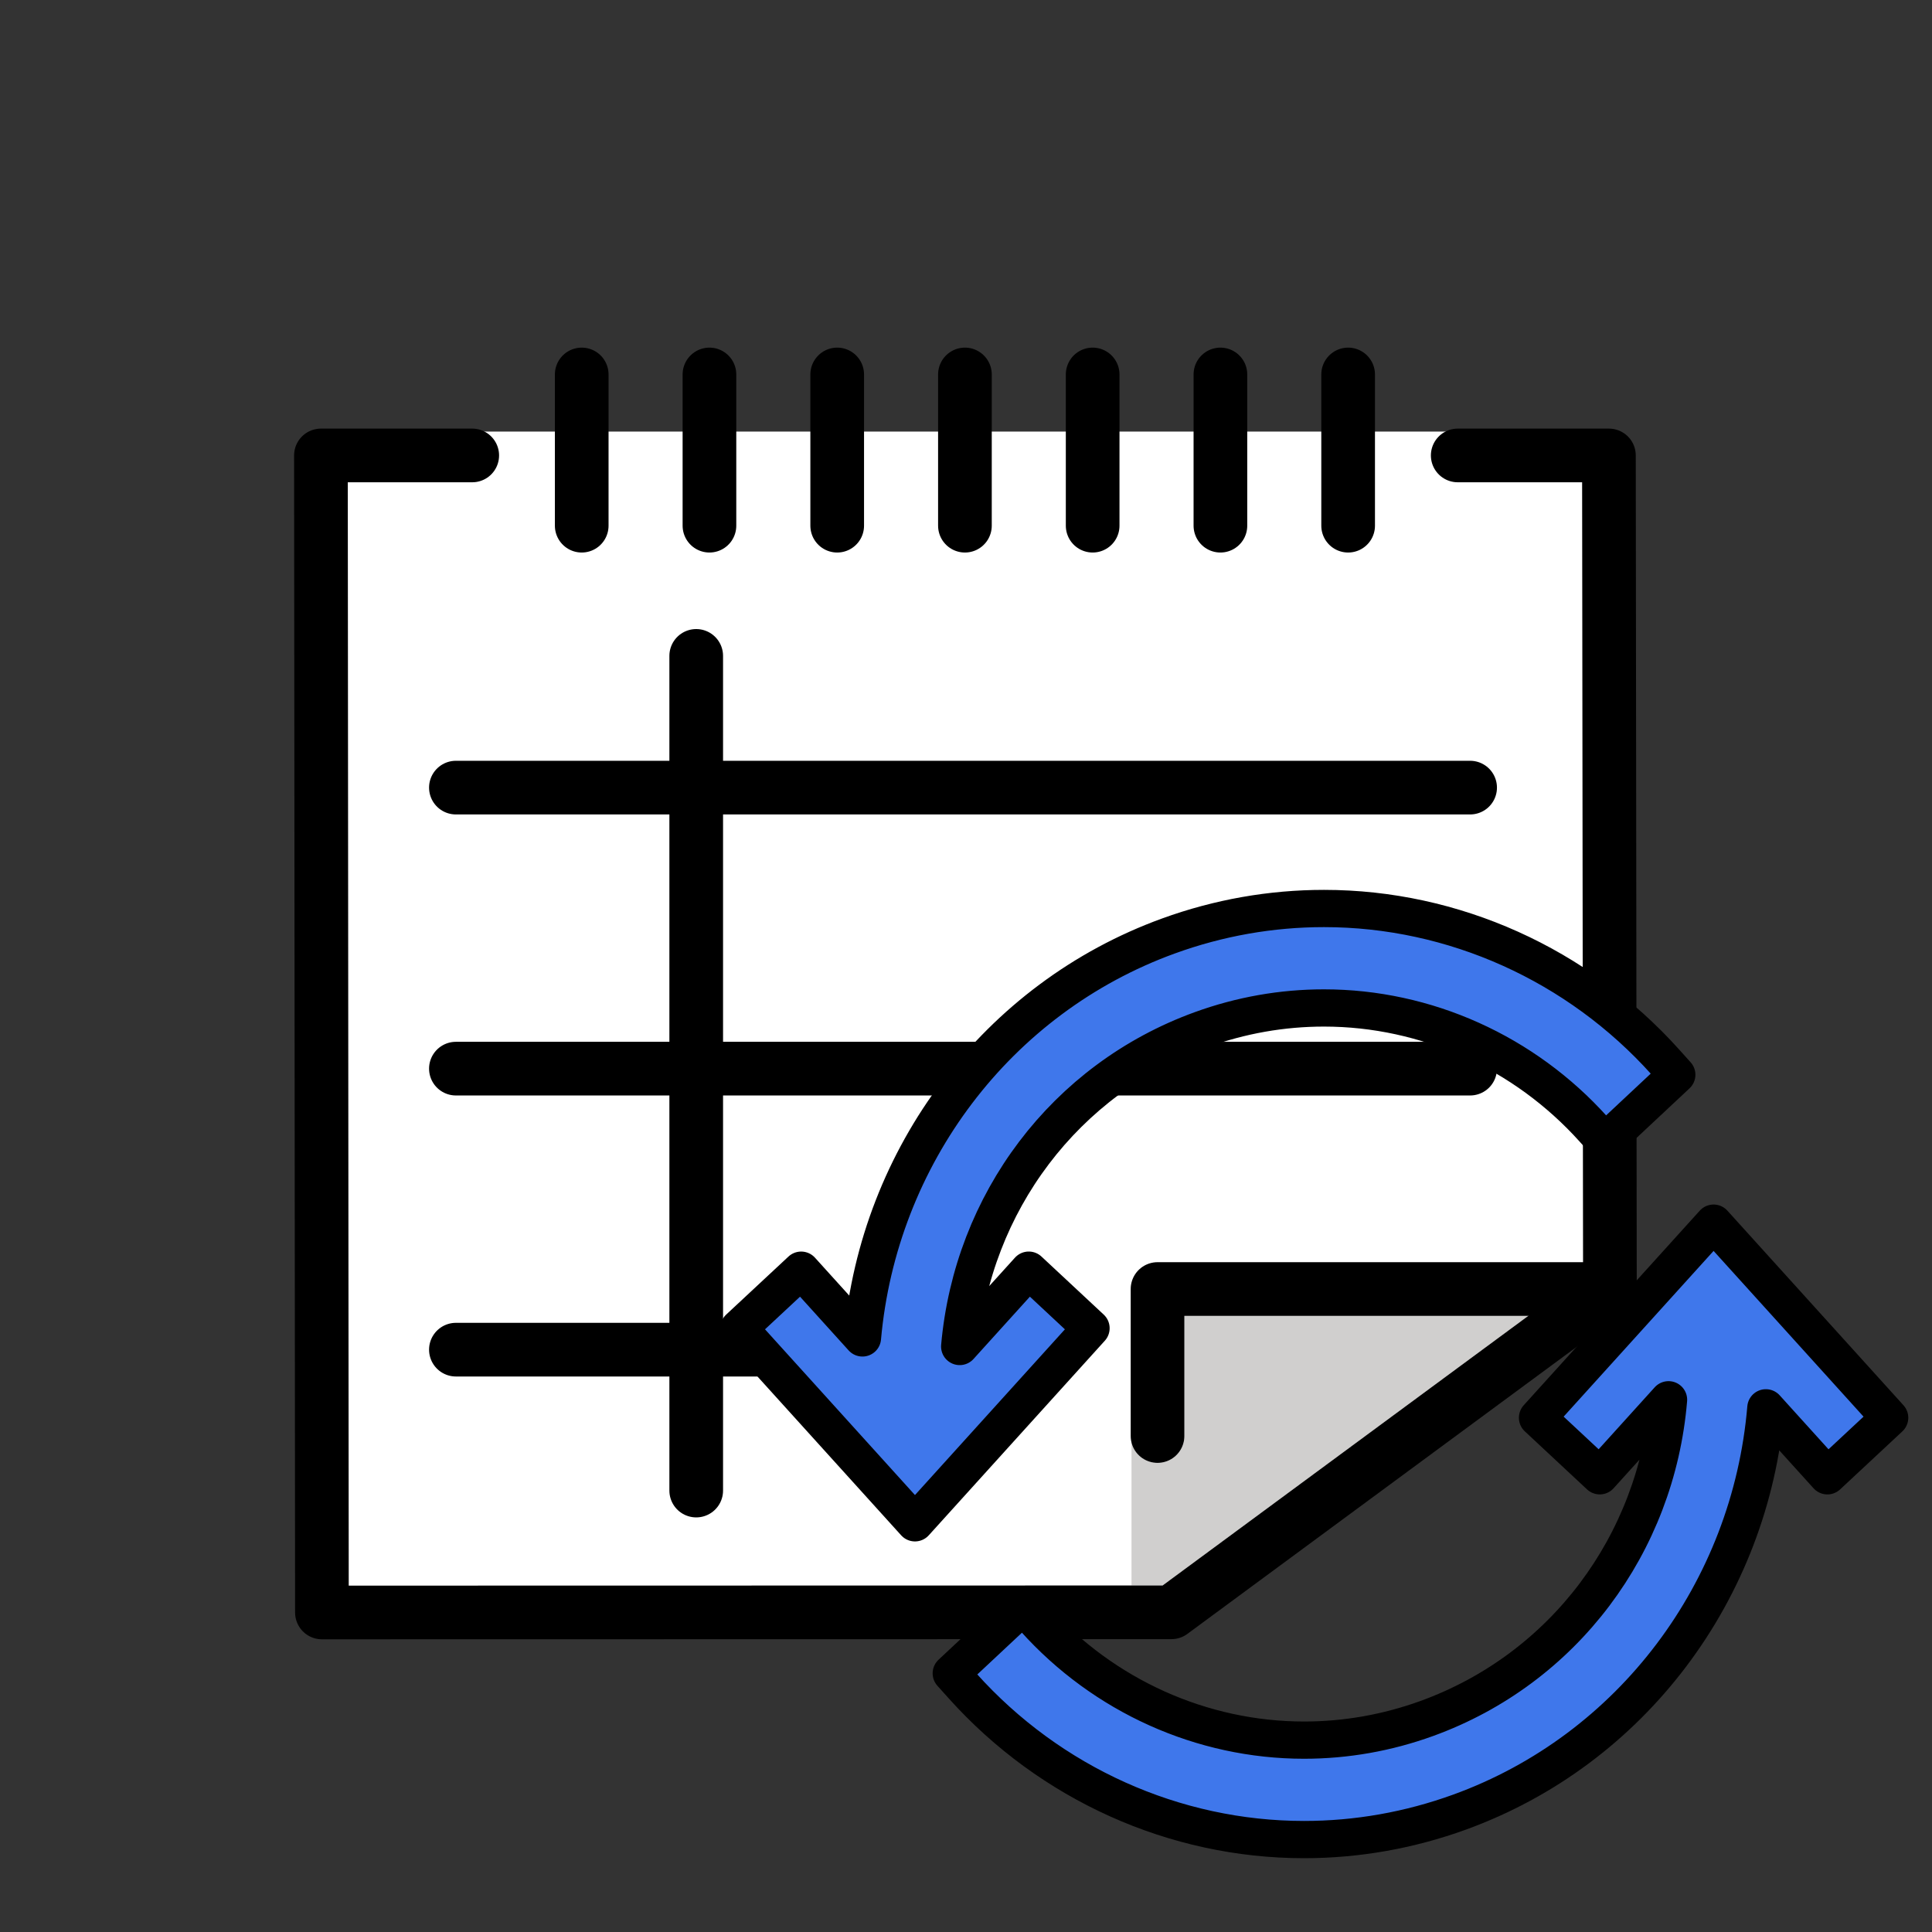<?xml version="1.0" encoding="UTF-8" standalone="no"?>
<svg
   xmlns:dc="http://purl.org/dc/elements/1.1/"
   xmlns:cc="http://creativecommons.org/ns#"
   xmlns:rdf="http://www.w3.org/1999/02/22-rdf-syntax-ns#"
   xmlns:svg="http://www.w3.org/2000/svg"
   xmlns="http://www.w3.org/2000/svg"
   xmlns:sodipodi="http://sodipodi.sourceforge.net/DTD/sodipodi-0.dtd"
   xmlns:inkscape="http://www.inkscape.org/namespaces/inkscape"
   inkscape:version="1.0beta2 (2b71d25, 2019-12-03)"
   sodipodi:docname="routines.svg"
   version="1.1"
   viewBox="0 0 72 72"
   id="emoji">
  <rect x="0" y="0" width="72" height="72" fill="#333333" stroke="none"/>
  <defs
     id="defs1797" />
  <sodipodi:namedview
     inkscape:current-layer="g1830"
     inkscape:window-maximized="0"
     inkscape:window-y="23"
     inkscape:window-x="0"
     inkscape:cy="45.591326"
     inkscape:cx="36"
     inkscape:zoom="9.0555556"
     showgrid="false"
     id="namedview1795"
     inkscape:window-height="818"
     inkscape:window-width="1451"
     inkscape:pageshadow="2"
     inkscape:pageopacity="0"
     guidetolerance="10"
     gridtolerance="10"
     objecttolerance="10"
     borderopacity="1"
     inkscape:document-rotation="0"
     bordercolor="#666666"
     pagecolor="#ffffff" />
  <g
     id="color">
    <path
       id="path1745"
       d="M60.069,17.015l-5.918-0.932H17.21l-5.272,0.968l0.036,43.218l31.633-0.036l16.498-12.051 L60.069,17.015z"
       stroke="none"
       fill="#FFFFFF" />
    <path
       id="path1747"
       d="M56.956,49.038H44.139v4.479c0,0.553-0.447,1-1,1c-0.502,0-0.899-0.375-0.971-0.857v5.426 l1.16-0L56.956,49.038z"
       stroke="none"
       fill="#d0cfce" />
    <line
       id="line1749"
       stroke-width="2"
       stroke-miterlimit="10"
       stroke-linejoin="round"
       stroke-linecap="round"
       stroke="none"
       fill="#FFFFFF"
       y2="19.591"
       y1="13.955"
       x2="45.481"
       x1="45.481" />
    <line
       id="line1751"
       stroke-width="2"
       stroke-miterlimit="10"
       stroke-linejoin="round"
       stroke-linecap="round"
       stroke="none"
       fill="#FFFFFF"
       y2="19.591"
       y1="13.955"
       x2="40.72"
       x1="40.72" />
    <line
       id="line1753"
       stroke-width="2"
       stroke-miterlimit="10"
       stroke-linejoin="round"
       stroke-linecap="round"
       stroke="none"
       fill="#FFFFFF"
       y2="19.591"
       y1="13.955"
       x2="35.96"
       x1="35.96" />
    <line
       id="line1755"
       stroke-width="2"
       stroke-miterlimit="10"
       stroke-linejoin="round"
       stroke-linecap="round"
       stroke="none"
       fill="#FFFFFF"
       y2="19.591"
       y1="13.955"
       x2="50.241"
       x1="50.241" />
    <line
       id="line1757"
       stroke-width="2"
       stroke-miterlimit="10"
       stroke-linejoin="round"
       stroke-linecap="round"
       stroke="none"
       fill="#FFFFFF"
       y2="19.591"
       y1="13.955"
       x2="31.2"
       x1="31.2" />
    <line
       id="line1759"
       stroke-width="2"
       stroke-miterlimit="10"
       stroke-linejoin="round"
       stroke-linecap="round"
       stroke="none"
       fill="#FFFFFF"
       y2="19.591"
       y1="13.955"
       x2="26.439"
       x1="26.439" />
    <line
       id="line1761"
       stroke-width="2"
       stroke-miterlimit="10"
       stroke-linejoin="round"
       stroke-linecap="round"
       stroke="none"
       fill="#FFFFFF"
       y2="19.591"
       y1="13.955"
       x2="21.679"
       x1="21.679" />
  </g>
  <g
     id="hair" />
  <g
     id="skin" />
  <g
     id="skin-shadow" />
  <g
     id="line">
    <line
       id="line1767"
       stroke-width="2"
       stroke-miterlimit="10"
       stroke-linejoin="round"
       stroke-linecap="round"
       stroke="#000000"
       fill="none"
       y2="19.591"
       y1="13.955"
       x2="45.481"
       x1="45.481" />
    <line
       id="line1769"
       stroke-width="2"
       stroke-miterlimit="10"
       stroke-linejoin="round"
       stroke-linecap="round"
       stroke="#000000"
       fill="none"
       y2="19.591"
       y1="13.955"
       x2="40.72"
       x1="40.72" />
    <line
       id="line1771"
       stroke-width="2"
       stroke-miterlimit="10"
       stroke-linejoin="round"
       stroke-linecap="round"
       stroke="#000000"
       fill="none"
       y2="19.591"
       y1="13.955"
       x2="35.96"
       x1="35.96" />
    <line
       id="line1773"
       stroke-width="2"
       stroke-miterlimit="10"
       stroke-linejoin="round"
       stroke-linecap="round"
       stroke="#000000"
       fill="none"
       y2="19.591"
       y1="13.955"
       x2="50.241"
       x1="50.241" />
    <line
       id="line1775"
       stroke-width="2"
       stroke-miterlimit="10"
       stroke-linejoin="round"
       stroke-linecap="round"
       stroke="#000000"
       fill="none"
       y2="19.591"
       y1="13.955"
       x2="31.2"
       x1="31.2" />
    <line
       id="line1777"
       stroke-width="2"
       stroke-miterlimit="10"
       stroke-linejoin="round"
       stroke-linecap="round"
       stroke="#000000"
       fill="none"
       y2="19.591"
       y1="13.955"
       x2="26.439"
       x1="26.439" />
    <line
       id="line1779"
       stroke-width="2"
       stroke-miterlimit="10"
       stroke-linejoin="round"
       stroke-linecap="round"
       stroke="#000000"
       fill="none"
       y2="19.591"
       y1="13.955"
       x2="21.679"
       x1="21.679" />
    <line
       id="line1781"
       stroke-width="2"
       stroke-miterlimit="10"
       stroke-linejoin="round"
       stroke-linecap="round"
       stroke="#000000"
       fill="none"
       y2="29.352"
       y1="29.352"
       x2="54.787"
       x1="16.99" />
    <line
       id="line1783"
       stroke-width="2"
       stroke-miterlimit="10"
       stroke-linejoin="round"
       stroke-linecap="round"
       stroke="#000000"
       fill="none"
       y2="39.825"
       y1="39.825"
       x2="54.787"
       x1="16.99" />
    <line
       id="line1785"
       stroke-width="2"
       stroke-miterlimit="10"
       stroke-linejoin="round"
       stroke-linecap="round"
       stroke="#000000"
       fill="none"
       y2="50.298"
       y1="50.298"
       x2="39.115"
       x1="16.99" />
    <line
       id="line1787"
       stroke-width="2"
       stroke-miterlimit="10"
       stroke-linejoin="round"
       stroke-linecap="round"
       stroke="#000000"
       fill="none"
       y2="55.549"
       y1="24.443"
       x2="25.946"
       x1="25.946" />
    <polyline
       id="polyline1789"
       points="54.325,16.973 59.96,16.973 59.997,48.038 43.656,60.086 11.997,60.092 11.96,16.973 17.599,16.973"
       stroke-width="2"
       stroke-miterlimit="10"
       stroke-linejoin="round"
       stroke-linecap="round"
       stroke="#000000"
       fill="none" />
    <polyline
       id="polyline1791"
       points="59.746,48.038 43.138,48.038 43.138,53.517"
       stroke-width="2"
       stroke-miterlimit="10"
       stroke-linejoin="round"
       stroke-linecap="round"
       stroke="#000000"
       fill="none" />
  </g>
  <g
     transform="matrix(0.694,0,0,0.694,23.924,26.223)"
     id="g1830">
    <path
       style="fill:#3f77eb;fill-opacity:1"
       id="path1801"
       d="m 20.771,30.421 -3.709,4.099 c 0.683,-7.707 5.642,-14.355 12.963,-17.013 2.131,-0.774 4.352,-1.166 6.6,-1.166 5.483,0 10.76,2.375 14.477,6.516 l 0.61,0.679 3.857,-3.608 -0.61,-0.679 C 50.253,14.006 43.572,11 36.628,11 33.781,11 30.969,11.496 28.273,12.476 19.065,15.819 12.712,24.304 11.84,34.059 L 8.549,30.421 5.205,33.538 14.66,43.988 24.113,33.538 Z"
       stroke-width="2"
       stroke-miterlimit="10"
       stroke-linejoin="round"
       stroke-linecap="round"
       stroke="none"
       fill="#3F3F3F"
       inkscape:connector-curvature="0" />
    <path
       style="fill:#3f77eb;fill-opacity:1"
       id="path1803"
       d="m 67,38.347 -9.455,-10.45 -9.454,10.449 3.342,3.117 3.693,-4.082 c -0.649,7.749 -5.621,14.442 -12.973,17.112 -2.131,0.773 -4.35,1.165 -6.6,1.165 -5.483,0 -10.76,-2.375 -14.477,-6.516 l -0.61,-0.679 -3.857,3.608 0.61,0.679 C 21.925,57.993 28.607,61 35.551,61 38.399,61 41.21,60.503 43.907,59.525 53.155,56.168 59.526,47.623 60.353,37.813 l 3.303,3.651 z"
       stroke-width="2"
       stroke-miterlimit="10"
       stroke-linejoin="round"
       stroke-linecap="round"
       stroke="none"
       fill="#3F3F3F"
       inkscape:connector-curvature="0" />
    <g
       id="hair-9" />
    <g
       id="skin-0" />
    <g
       id="skin-shadow-5" />
    <path
       id="path1809"
       d="M 20.771,30.421 17.062,34.52 c 0.683,-7.707 5.642,-14.355 12.963,-17.013 2.131,-0.774 4.352,-1.166 6.6,-1.166 5.483,0 10.76,2.375 14.478,6.516 l 0.61,0.679 3.856,-3.608 -0.61,-0.679 C 50.253,14.006 43.572,11 36.628,11 c -2.847,0 -5.659,0.496 -8.356,1.476 -9.207,3.344 -15.56,11.828 -16.432,21.584 l -3.291,-3.638 -3.344,3.116 9.455,10.45 9.454,-10.449 z"
       stroke-width="2"
       stroke-miterlimit="10"
       stroke-linejoin="round"
       stroke-linecap="round"
       stroke="#000000"
       fill="none"
       inkscape:connector-curvature="0" />
    <path
       id="path1811"
       d="m 67,38.347 -9.455,-10.45 -9.454,10.449 3.342,3.117 3.693,-4.082 c -0.649,7.749 -5.621,14.442 -12.973,17.112 -2.131,0.773 -4.35,1.165 -6.6,1.165 -5.483,0 -10.76,-2.375 -14.477,-6.516 l -0.61,-0.679 -3.857,3.608 0.61,0.679 c 4.705,5.242 11.386,8.248 18.33,8.248 2.848,0 5.659,-0.497 8.356,-1.475 C 53.155,56.168 59.526,47.623 60.353,37.813 l 3.303,3.651 z"
       stroke-width="2"
       stroke-miterlimit="10"
       stroke-linejoin="round"
       stroke-linecap="round"
       stroke="#000000"
       fill="none"
       inkscape:connector-curvature="0" />
  </g>
</svg>
